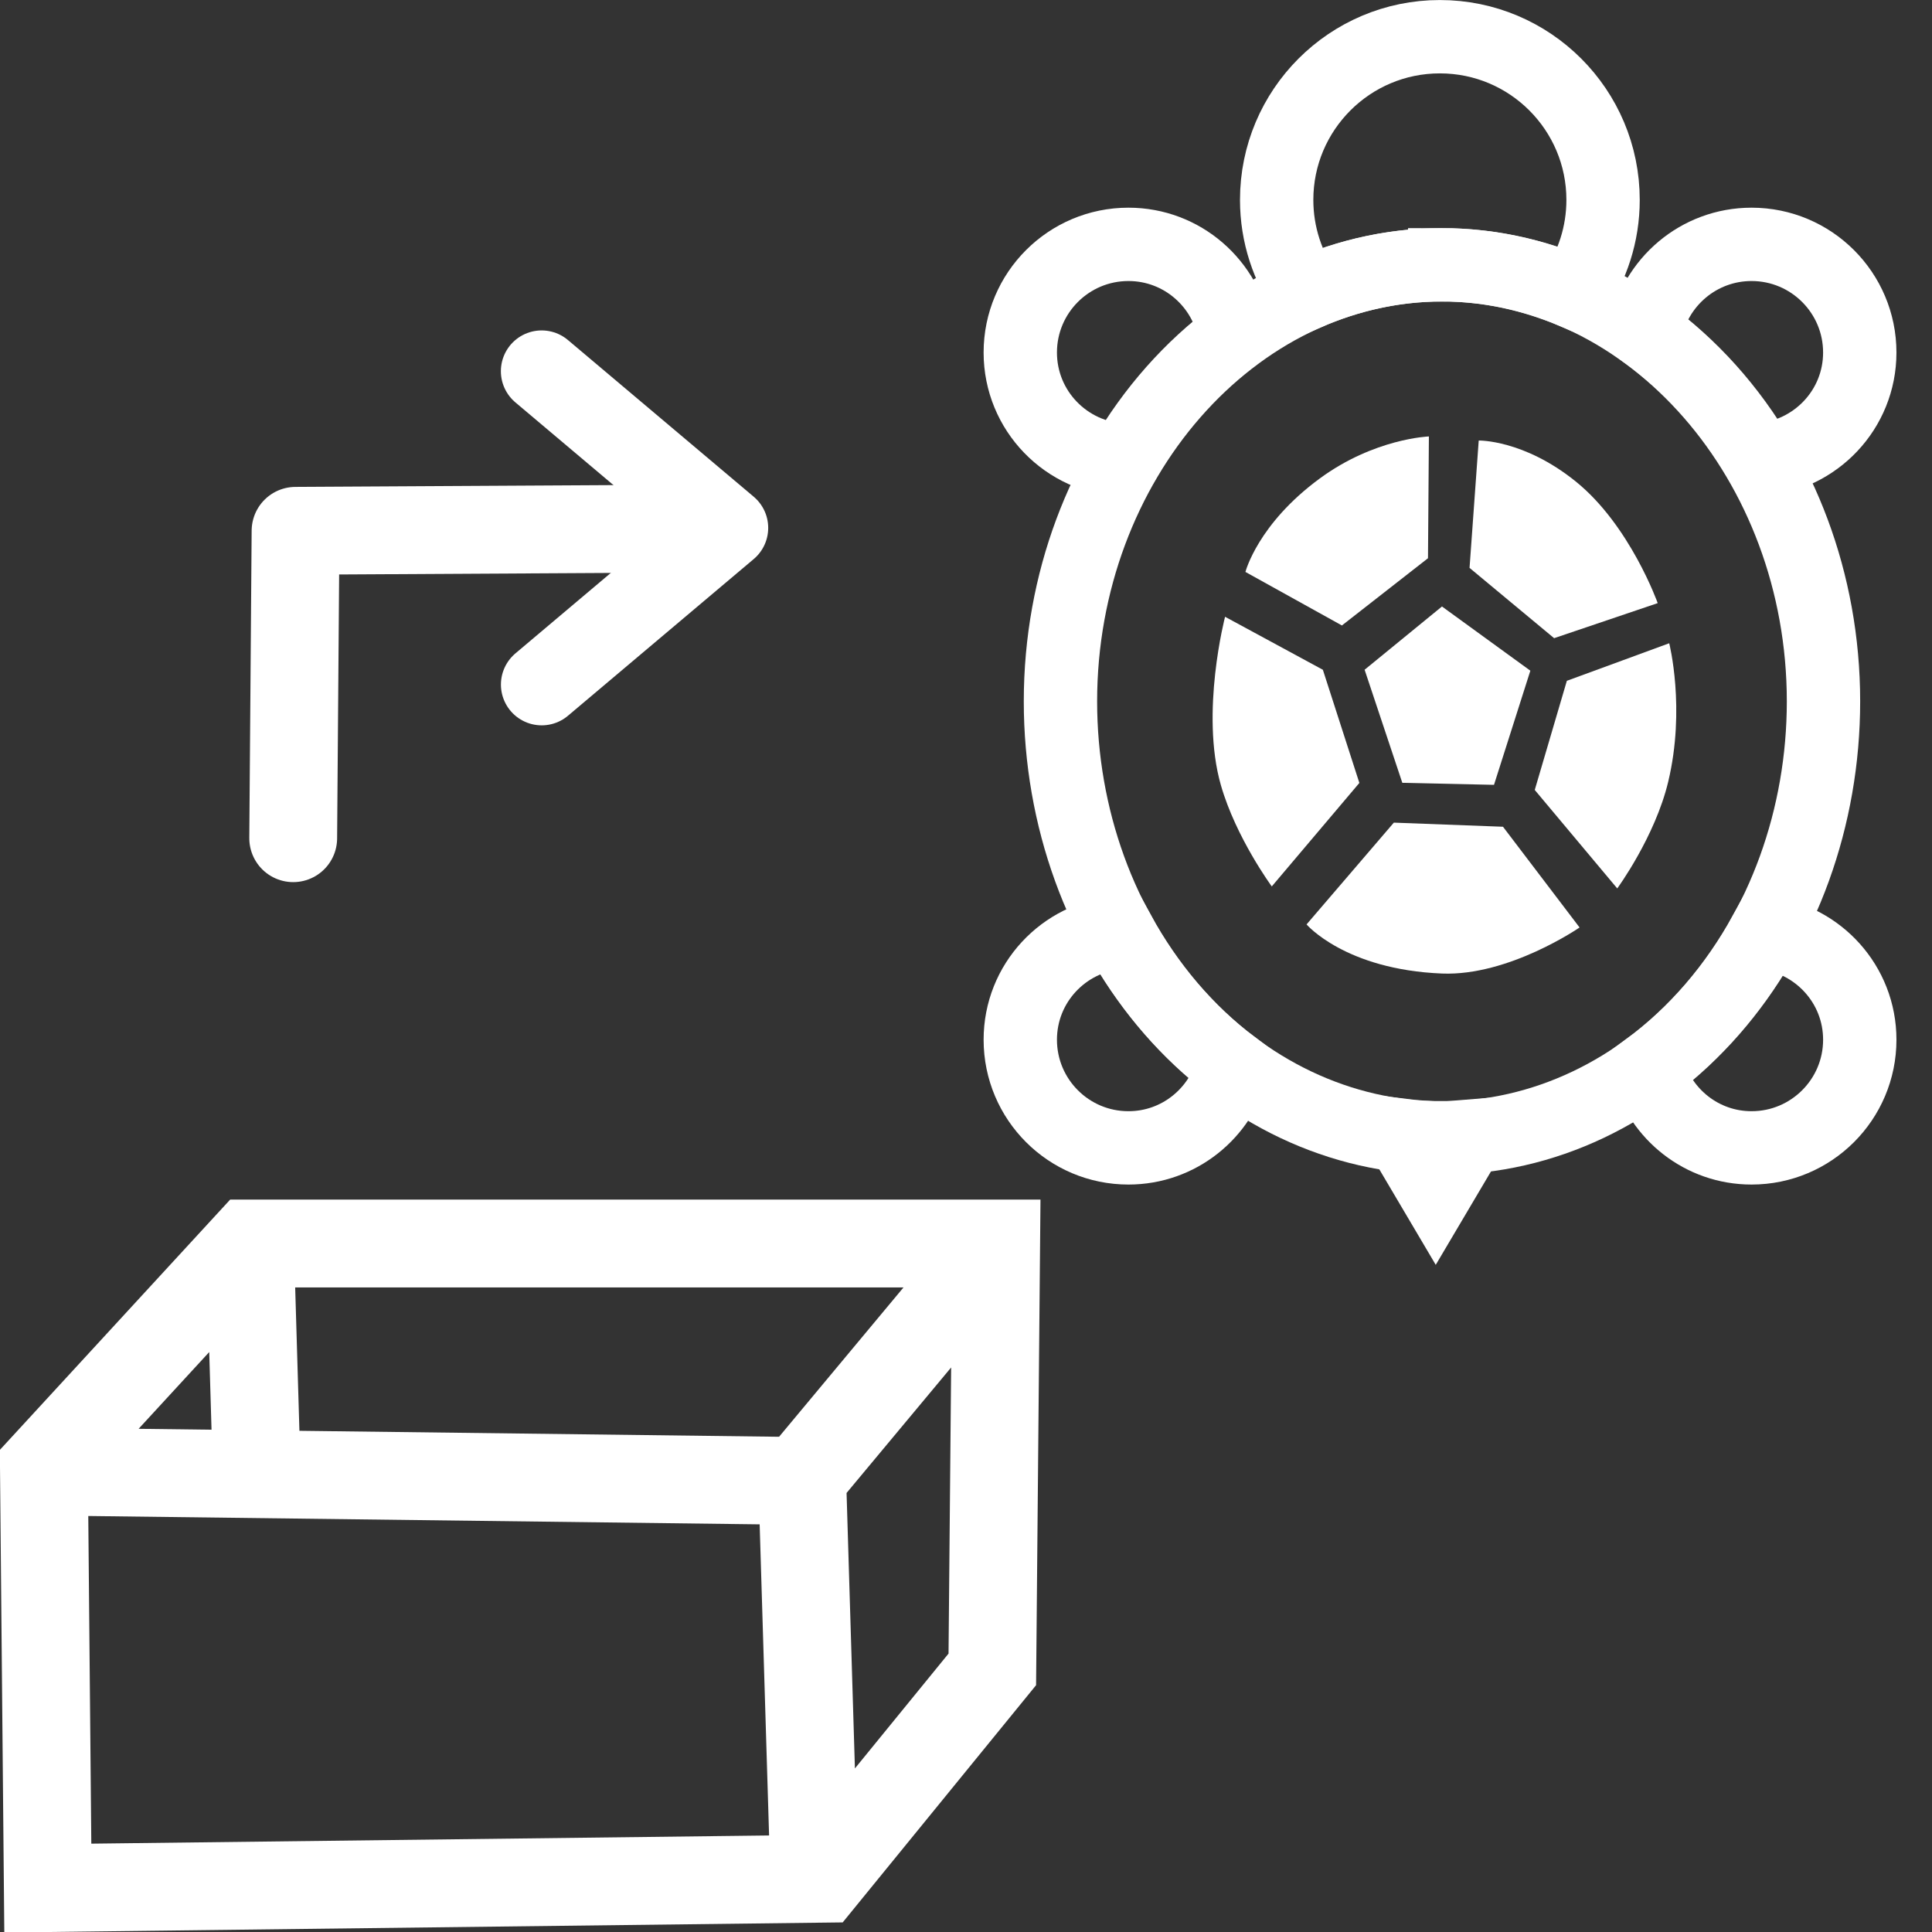 <?xml version="1.0" encoding="UTF-8" standalone="no"?>
<!-- Created with Inkscape (http://www.inkscape.org/) -->

<svg
   xmlns:dc="http://purl.org/dc/elements/1.1/"
   xmlns:cc="http://creativecommons.org/ns#"
   xmlns:rdf="http://www.w3.org/1999/02/22-rdf-syntax-ns#"
   xmlns:svg="http://www.w3.org/2000/svg"
   xmlns="http://www.w3.org/2000/svg"
   version="1.1"
   width="55"
   height="55"
   viewBox="0 0 55 55"
   id="Icon"
   xml:space="preserve"
   style="overflow:visible"><rect x="0" y="0" width="55" height="55" fill="#333333" stroke="none"/><defs
   id="defs24">
	
	
	

  
  

  
   
   
   
   

	

		
		
		
		
		
		
		
		
		
	
	
	
	

  
  

  
   
   
   
   

	
	
	

  
  

  
   
   
   
   

	

		
		
		
		
		
		
		
		
		
	
	

		
		
		
		
		
		
			
		
	
			
				
			
		</defs>




<g
   transform="translate(2,-2)"
   id="g3829"><path
     d="m 39.046,34.391 c -0.385,0 -0.765,-0.024 -1.139,-0.07 l 0.966,1.635 0.952,-1.61 c -0.258,0.021 -0.516,0.045 -0.779,0.045 z"
     id="path11-7"
     style="fill:none;stroke:#ffffff;stroke-width:2.088;stroke-miterlimit:4;stroke-opacity:1;stroke-dasharray:none" /><g
     transform="matrix(0.696,0,0,0.696,19.912,0.795)"
     id="g13-6"
     style="fill:none;stroke:#ffffff;stroke-width:3;stroke-miterlimit:4;stroke-opacity:1;stroke-dasharray:none">
    <path
   d="m 40.16,11.726 c -2.164,0 -3.958,1.555 -4.343,3.607 1.859,1.345 3.457,3.115 4.675,5.208 2.285,-0.172 4.094,-2.061 4.094,-4.39 0,-2.444 -1.982,-4.425 -4.426,-4.425 z"
   id="path15-3"
   style="fill:none;stroke:#ffffff;stroke-width:3;stroke-miterlimit:4;stroke-opacity:1;stroke-dasharray:none" />
    <path
   d="m 40.713,39.887 c -1.224,2.232 -2.86,4.131 -4.797,5.556 0.521,1.864 2.213,3.239 4.244,3.239 2.443,0 4.426,-1.98 4.426,-4.424 0,-2.255 -1.693,-4.096 -3.873,-4.371 z"
   id="path17-1"
   style="fill:none;stroke:#ffffff;stroke-width:3;stroke-miterlimit:4;stroke-opacity:1;stroke-dasharray:none" />
    <path
   d="m 14.273,39.871 c -2.253,0.206 -4.024,2.079 -4.024,4.387 0,2.443 1.98,4.424 4.424,4.424 2.064,0 3.784,-1.42 4.272,-3.332 -1.883,-1.416 -3.475,-3.289 -4.672,-5.479 z"
   id="path19-7"
   style="fill:none;stroke:#ffffff;stroke-width:3;stroke-miterlimit:4;stroke-opacity:1;stroke-dasharray:none" />
    <path
   d="m 19.026,15.437 c -0.343,-2.103 -2.154,-3.711 -4.353,-3.711 -2.444,0 -4.424,1.981 -4.424,4.424 0,2.382 1.886,4.31 4.245,4.406 1.186,-2.043 2.732,-3.784 4.532,-5.119 z"
   id="path21-5"
   style="fill:none;stroke:#ffffff;stroke-width:3;stroke-miterlimit:4;stroke-opacity:1;stroke-dasharray:none" />
   </g><path
     d="m 39.046,9.538 c 1.328,0 2.594,0.286 3.77,0.785 0.516,-0.749 0.82,-1.654 0.82,-2.632 0,-2.566 -2.08,-4.646 -4.646,-4.646 -2.566,0 -4.646,2.081 -4.646,4.646 0,0.994 0.315,1.913 0.846,2.668 1.2,-0.521 2.496,-0.82 3.856,-0.82 z"
     id="path23-9"
     style="fill:none;stroke:#ffffff;stroke-width:2.088;stroke-miterlimit:4;stroke-opacity:1;stroke-dasharray:none" /><g
     transform="matrix(0.696,0,0,0.696,19.912,0.795)"
     id="g25-6"
     style="fill:none;stroke:#ffffff;stroke-width:3;stroke-miterlimit:4;stroke-opacity:1;stroke-dasharray:none">
    <path
   d="m 43.102,30.421 c 0,4.734 -1.645,9.28 -4.571,12.627 -2.925,3.348 -6.897,5.231 -11.034,5.231 -4.137,0 -8.109,-1.883 -11.034,-5.231 -2.925,-3.348 -4.571,-7.893 -4.571,-12.627 0,-9.797 7.044,-17.858 15.605,-17.858 8.561,0 15.605,8.061 15.605,17.858 z"
   id="path2988-2"
   style="fill:none;stroke:#ffffff;stroke-width:3;stroke-miterlimit:4;stroke-opacity:1;stroke-dasharray:none" />
   </g><g
     transform="matrix(0.696,0,0,0.696,19.912,0.795)"
     id="g28-1"
     style="fill:#ffffff;fill-opacity:1;stroke:none">
    <path
   d="m 25.875,33.75 -1.542,-4.625 3.164,-2.587 3.615,2.626 -1.487,4.669 -3.75,-0.083 z"
   id="path30-7"
   style="fill:#ffffff;fill-opacity:1;stroke:none" />
    <path
   d="m 27.501,41.551 c -3.968,-0.16 -5.543,-2.009 -5.543,-2.009 l 3.57,-4.163 4.465,0.168 3.132,4.12 c 0,0 -2.89,1.994 -5.624,1.884 z"
   id="path32-8"
   style="fill:#ffffff;fill-opacity:1;stroke:none" />
    <path
   d="m 18.453,33.843 c -0.849,-2.968 0.172,-6.884 0.172,-6.884 l 4,2.167 1.493,4.629 -3.582,4.233 c 0,-10e-4 -1.465,-1.99 -2.083,-4.145 z"
   id="path34-5"
   style="fill:#ffffff;fill-opacity:1;stroke:none" />
    <path
   d="m 19.458,25.125 c 0,0 0.5,-1.958 3.039,-3.822 2.237,-1.643 4.465,-1.72 4.465,-1.72 l -0.037,4.981 -3.521,2.75 -3.946,-2.189 z"
   id="path2998-7"
   style="fill:#ffffff;fill-opacity:1;stroke:none" />
    <path
   d="M 32.084,27.834 28.625,24.959 29,19.75 c 0,0 1.834,-0.042 3.959,1.667 2.228,1.791 3.362,4.983 3.362,4.983 l -4.237,1.434 z"
   id="path37-4"
   style="fill:#ffffff;fill-opacity:1;stroke:none" />
    <path
   d="m 31.292,34.042 1.313,-4.464 4.187,-1.536 c 0,0 0.677,2.663 -0.042,5.667 -0.54,2.256 -2.084,4.361 -2.084,4.361 l -3.374,-4.028 z"
   id="path3002-1"
   style="fill:#ffffff;fill-opacity:1;stroke:none" />
   </g></g><g
   transform="translate(-2.274,2.514)"
   id="g3036"><path
     d="M 9.569,38.952 9.39,32.898 M 25.664,50.97 3.635,51.236 3.524,39.245 l 5.851,-6.359 21.258,0 -0.11,12.124 z M 3.635,39.379 l 21.478,0.267 0.331,10.924 m -0.306,-11.052 5.531,-6.638"
     id="path3806"
     style="fill:none;stroke:#ffffff;stroke-width:2.5;stroke-linecap:butt;stroke-linejoin:miter;stroke-miterlimit:4;stroke-opacity:1;stroke-dasharray:none;stroke-dashoffset:0" /><g
     transform="matrix(0,-1,-1,0,47.309,85.984)"
     id="g4770-9"><g
       transform="translate(34.08,-1006.42)"
       id="g4772-6"><polyline
         id="polyline4774-3"
         points="51.562,15.306 41.17,16.188 42.053,5.794"
         style="fill:none;stroke:#ffffff;stroke-width:3.5;stroke-linecap:round;stroke-linejoin:round"
         transform="matrix(-0.469,0.469,-0.469,-0.469,66.291,1019.03)" /><path
         d="m 39.363,1033.129 -0.056,9.912 -8.751,0.067"
         id="path4776-8"
         style="fill:none;stroke:#ffffff;stroke-width:2.5;stroke-linecap:round;stroke-linejoin:round;stroke-miterlimit:4;stroke-opacity:1;stroke-dasharray:none" /></g></g></g></svg>